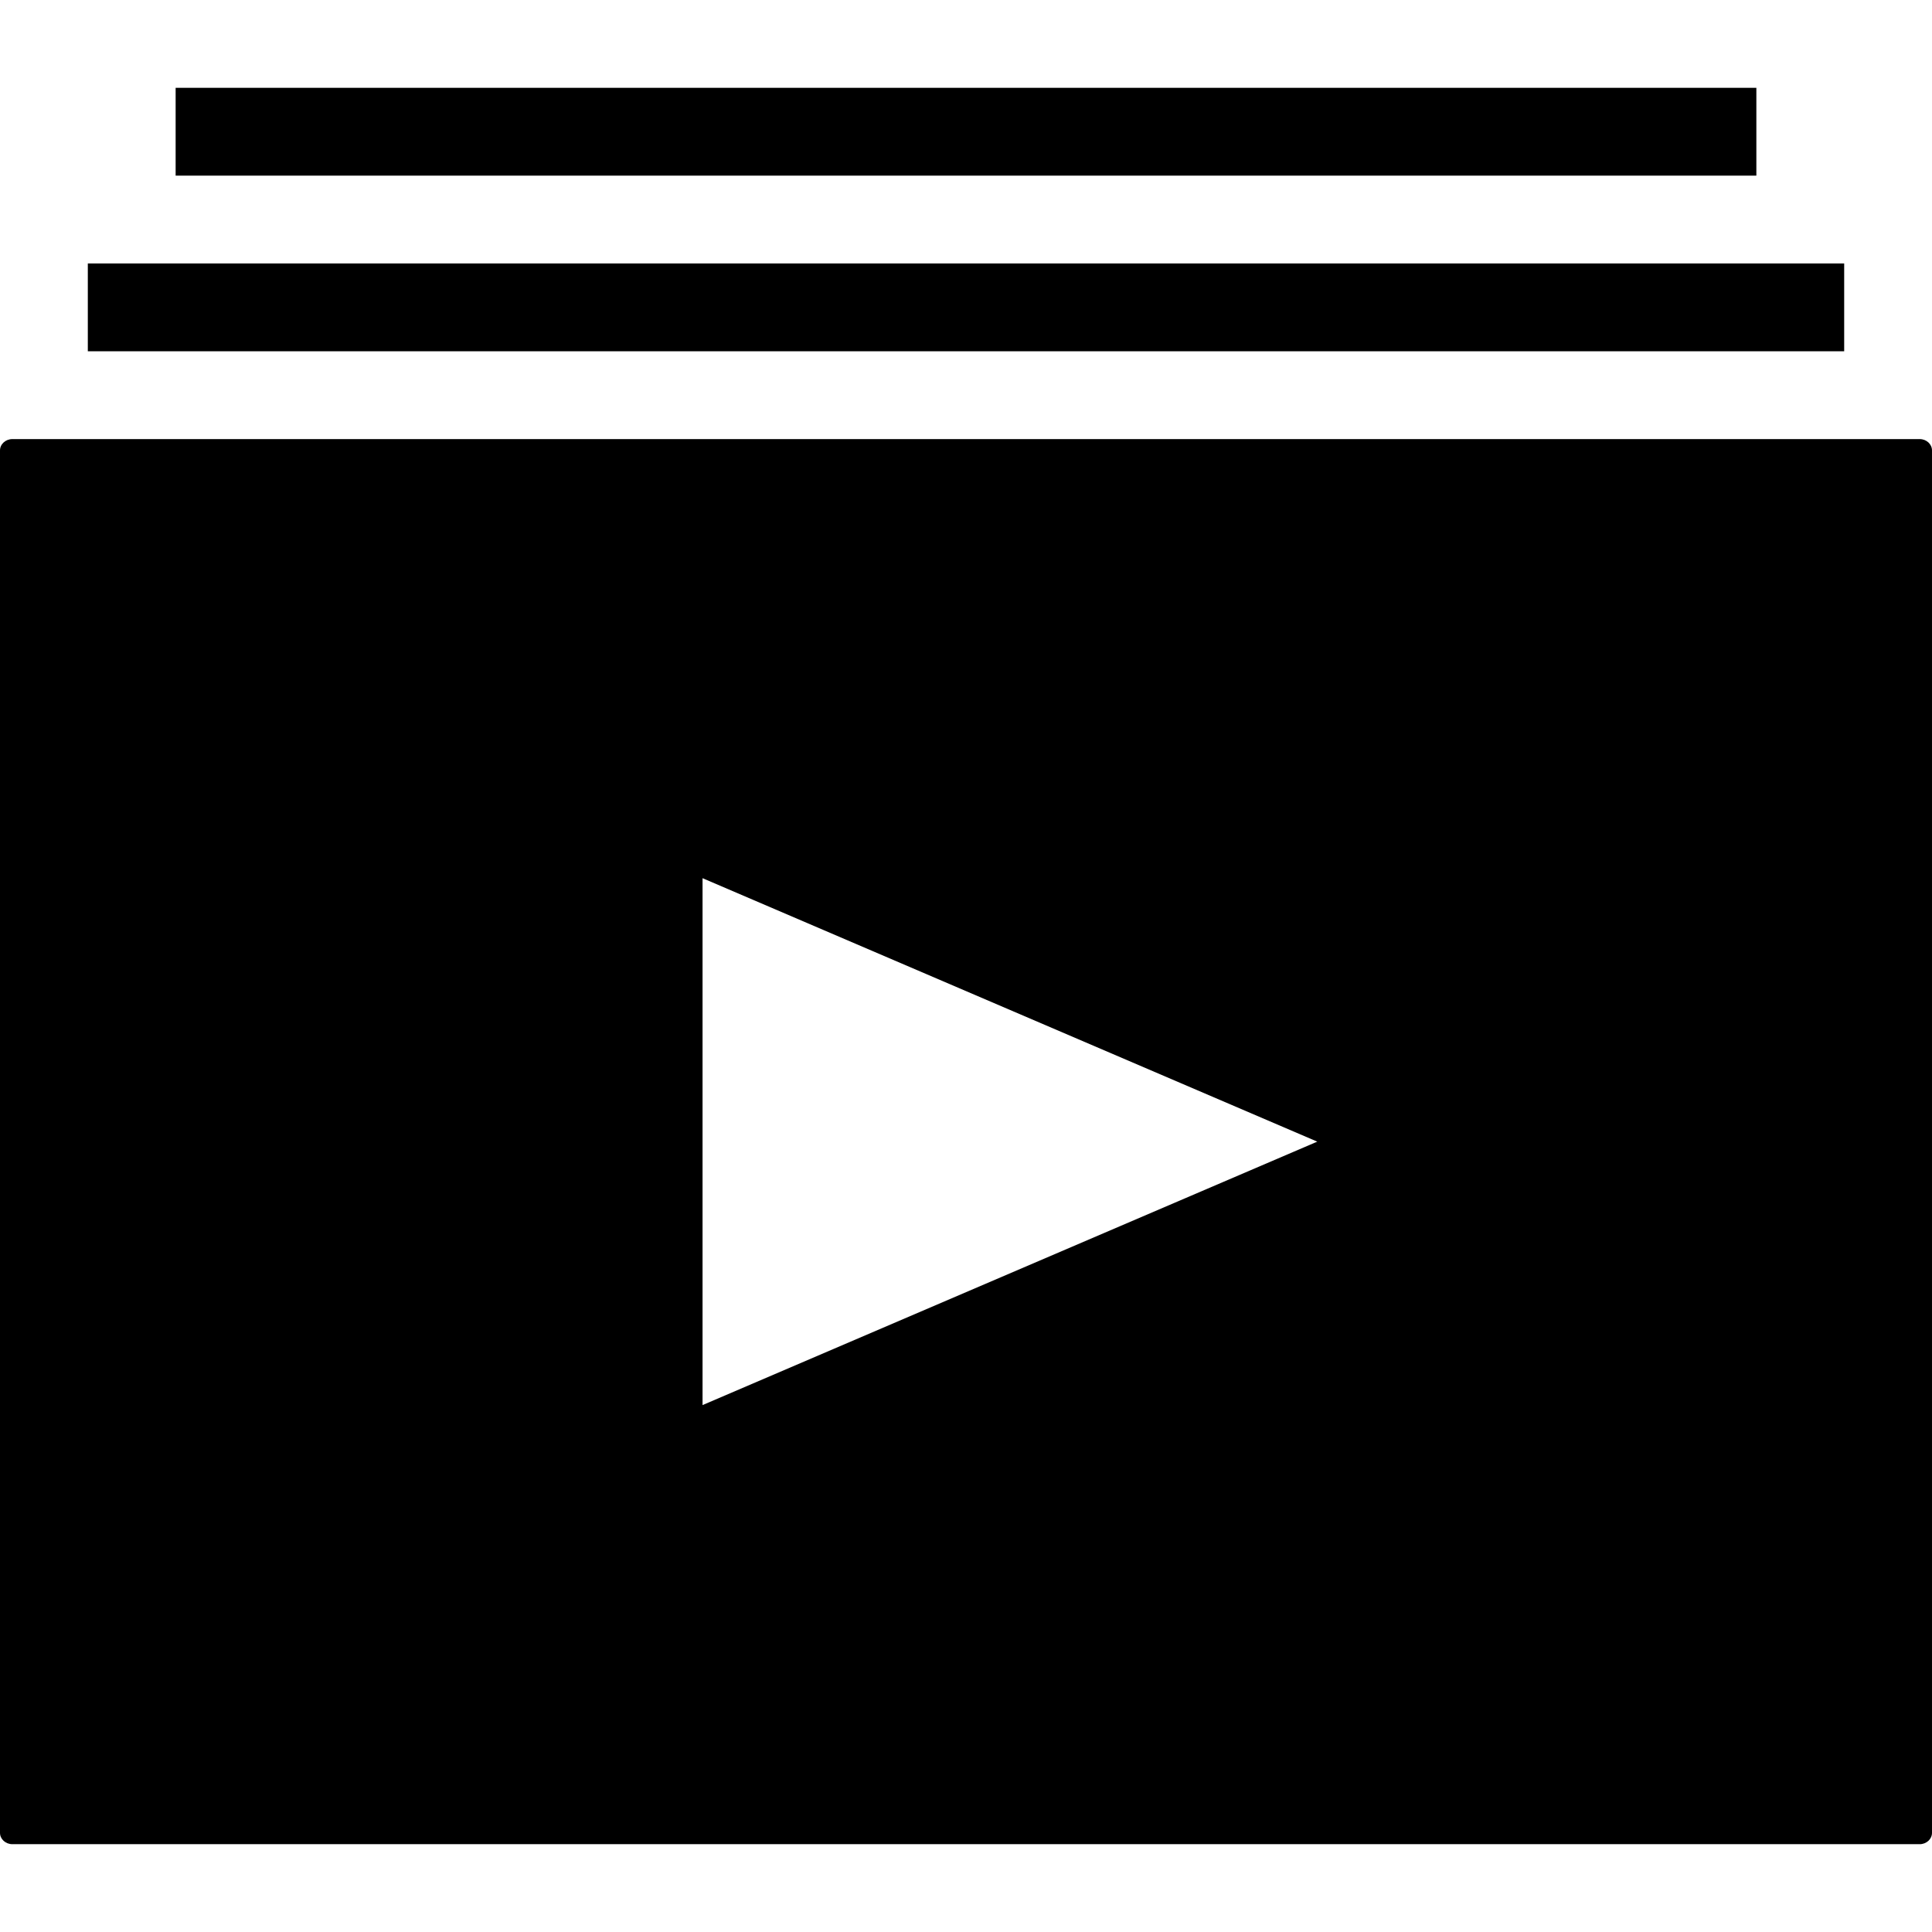 <?xml version="1.0" encoding="iso-8859-1"?>
<!-- Generator: Adobe Illustrator 16.0.0, SVG Export Plug-In . SVG Version: 6.00 Build 0)  -->
<!DOCTYPE svg PUBLIC "-//W3C//DTD SVG 1.1//EN" "http://www.w3.org/Graphics/SVG/1.1/DTD/svg11.dtd">
<svg version="1.1" id="Capa_1" xmlns="http://www.w3.org/2000/svg" xmlns:xlink="http://www.w3.org/1999/xlink" x="0px" y="0px"
	width="612px" height="612px" viewBox="0 0 612 612" style="enable-background:new 0 0 612 612;" xml:space="preserve">
<g>
	<g>
		<rect x="27.818" y="83.455" width="556.363" height="27.818"/>
		<path d="M0,142.68v437.914c0,1.975,1.752,3.588,3.922,3.588h604.183c2.142,0,3.895-1.613,3.895-3.588V142.68
			c0-1.976-1.753-3.589-3.895-3.589H3.922C1.752,139.091,0,140.704,0,142.68z M222.545,278.182l194.727,83.455l-194.727,83.454
			V278.182z"/>
		<rect x="55.636" y="27.818" width="500.727" height="27.818"/>
	</g>
</g>
<g>
</g>
<g>
</g>
<g>
</g>
<g>
</g>
<g>
</g>
<g>
</g>
<g>
</g>
<g>
</g>
<g>
</g>
<g>
</g>
<g>
</g>
<g>
</g>
<g>
</g>
<g>
</g>
<g>
</g>
</svg>
